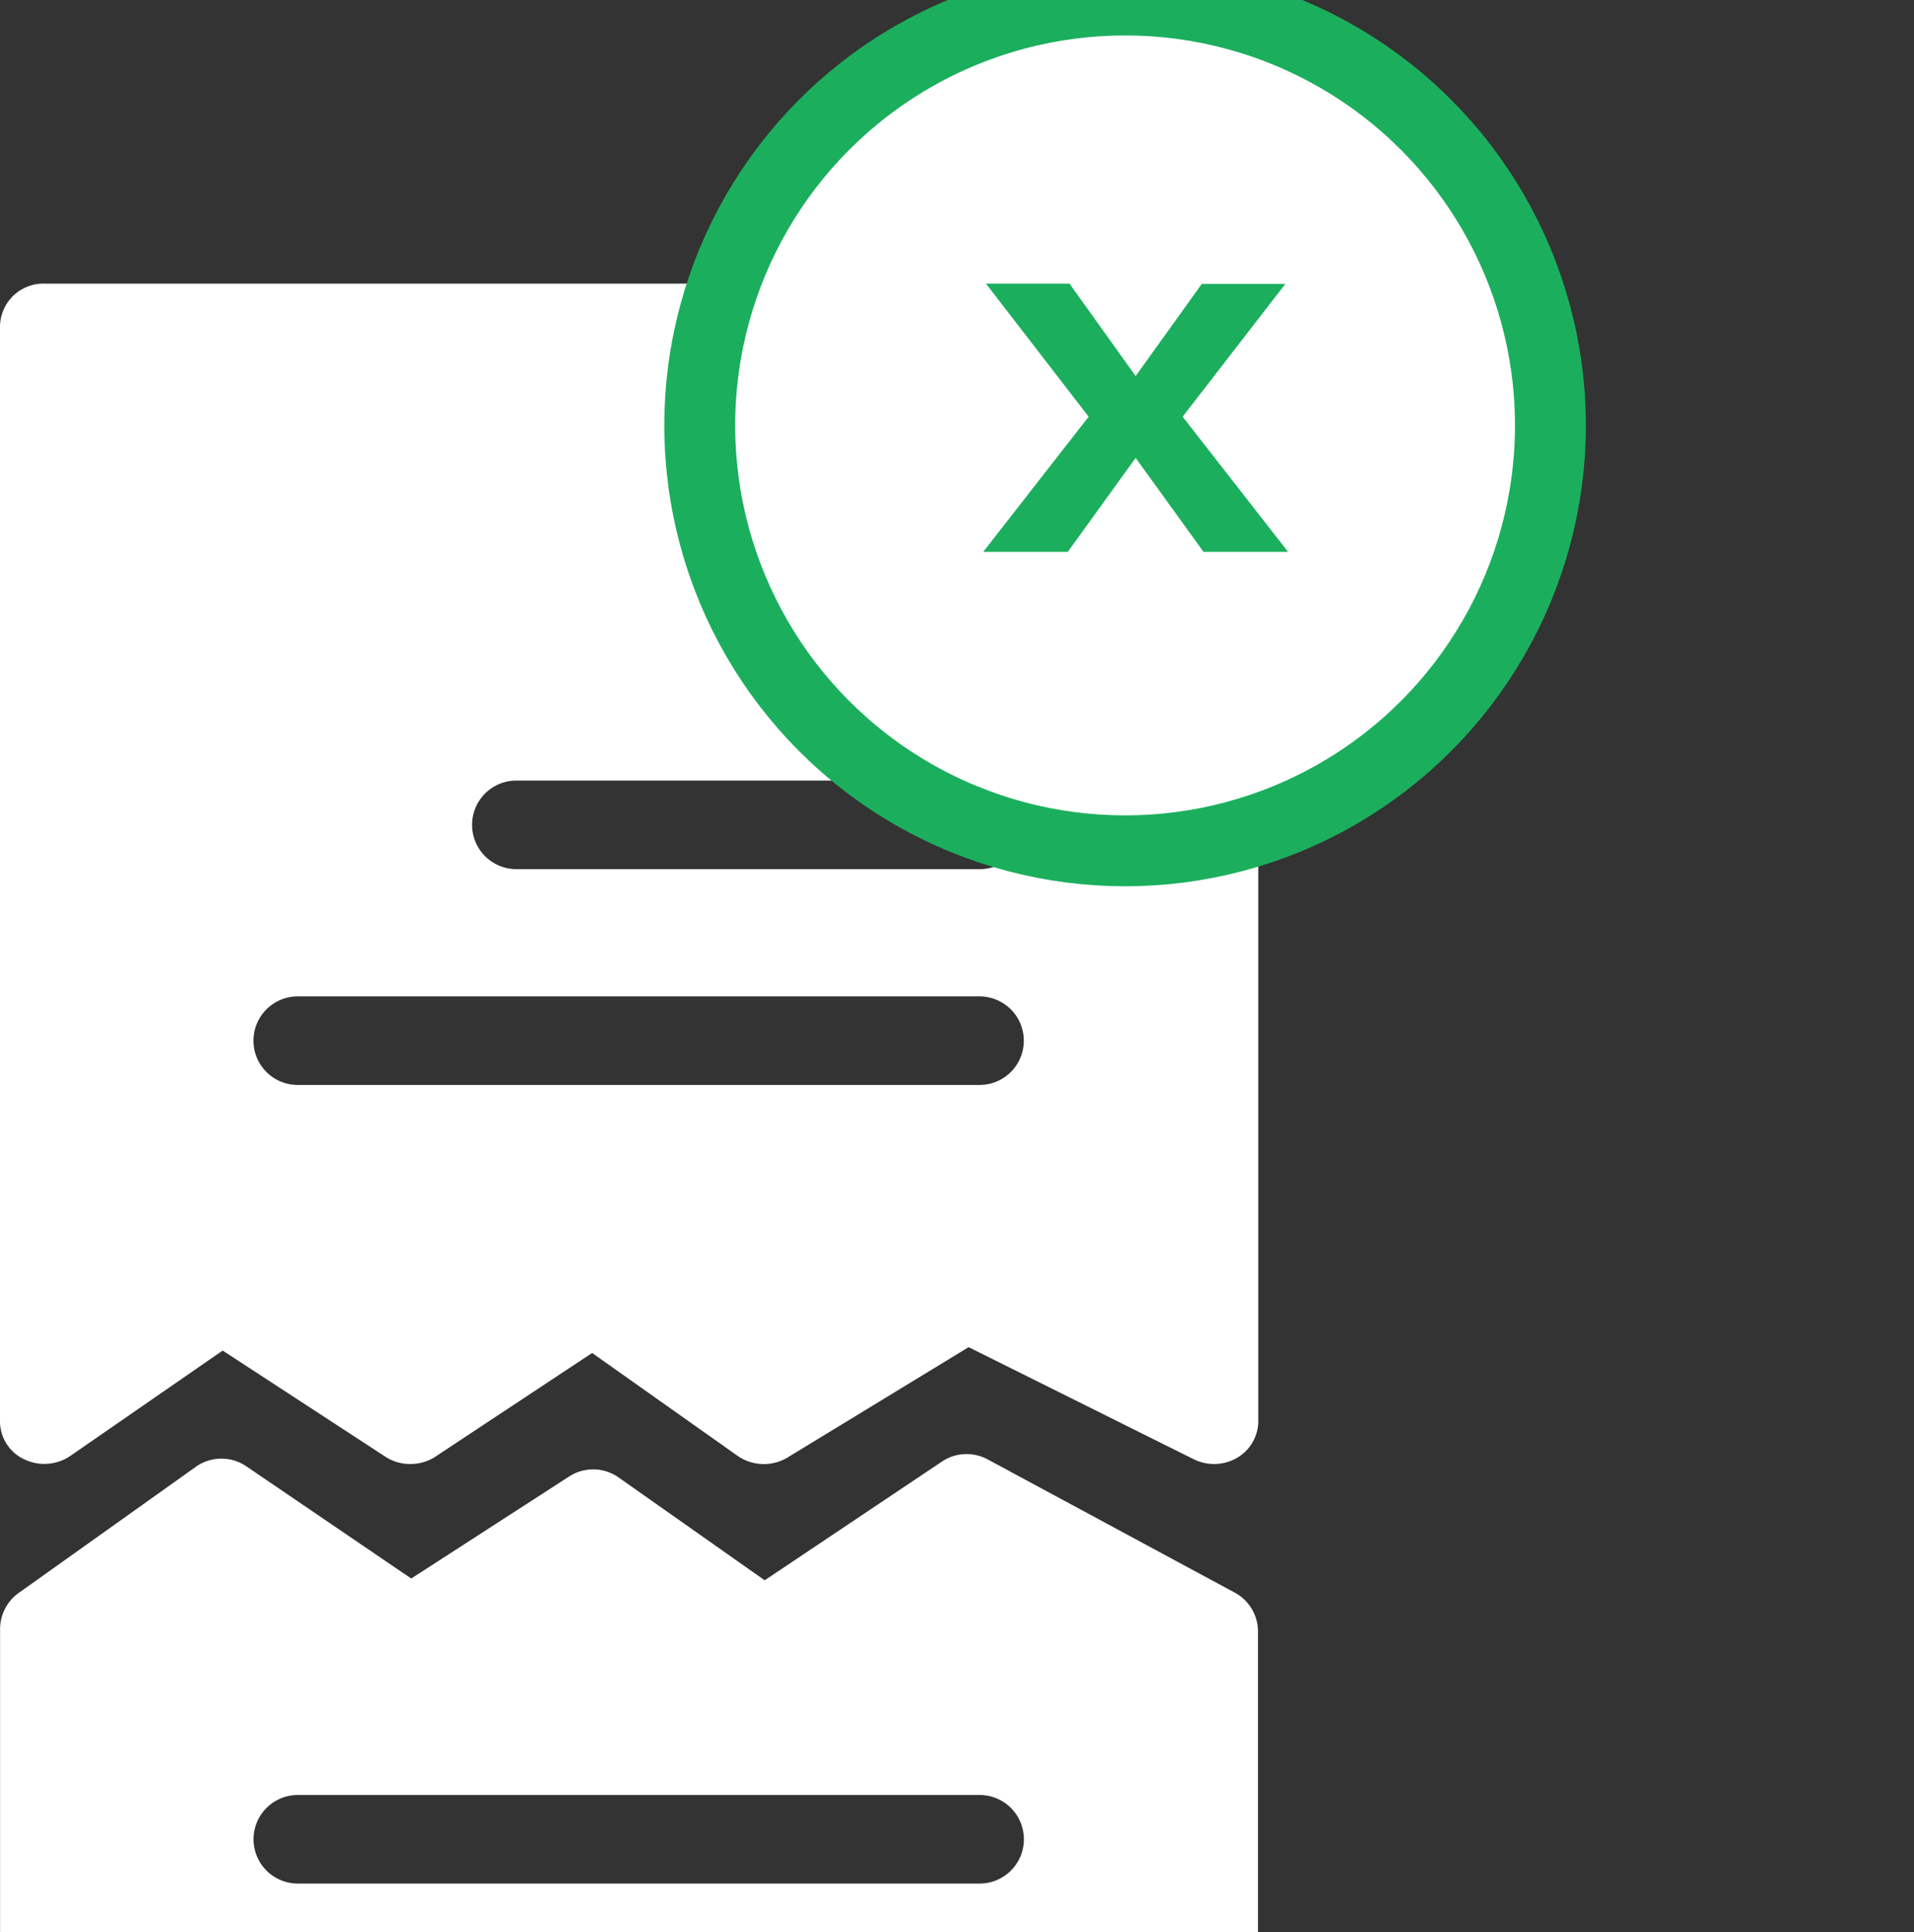 <svg xmlns="http://www.w3.org/2000/svg" width="27" height="27.25" viewBox="0 0 27 27.25">
  <rect x="0" y="0" width="27" height="27.25" fill="#333333" stroke="none"/>
  <g id="Cancellation_Details_icon" data-name="Cancellation Details icon" transform="translate(-126.129 -945)">
    <g id="Group_1909" data-name="Group 1909" transform="translate(16100.904 4440)">
      <path id="Subtraction_1" data-name="Subtraction 1" d="M5.792,16.648a.635.635,0,0,1-.351-.1l-2.3-1.5L.992,16.534a.653.653,0,0,1-.65.048A.592.592,0,0,1,0,16.049V.6A.612.612,0,0,1,.624,0h12.6a.646.646,0,0,1,.392.132l3.9,3a.587.587,0,0,1,.234.466V16.05a.6.6,0,0,1-.3.511.64.64,0,0,1-.323.087.65.65,0,0,1-.289-.068L13.664,15l-2.554,1.556a.65.65,0,0,1-.705-.023L8.353,15.082,6.147,16.541A.641.641,0,0,1,5.792,16.648ZM4.2,10.053a.624.624,0,0,0,0,1.249h9.618a.624.624,0,0,0,0-1.249ZM7.284,7.009a.624.624,0,1,0,0,1.249h6.54a.624.624,0,0,0,0-1.249ZM12.855.646a.625.625,0,0,0-.624.624V4.59a.625.625,0,0,0,.624.624h3.689a.624.624,0,0,0,0-1.249H13.479V1.27A.625.625,0,0,0,12.855.646Z" transform="translate(-15974.775 -3491)" fill="#fff"/>
      <path id="Subtraction_2" data-name="Subtraction 2" d="M17.118,8.492H.624A.624.624,0,0,1,0,7.868v-5.4a.627.627,0,0,1,.262-.509l2.5-1.78A.624.624,0,0,1,3.476.174L5.8,1.755,8.026.317a.623.623,0,0,1,.7.013l2.06,1.45,2.5-1.674A.618.618,0,0,1,13.632,0a.626.626,0,0,1,.3.075l3.485,1.879a.623.623,0,0,1,.328.55V7.868A.624.624,0,0,1,17.118,8.492ZM4.2,4.808a.624.624,0,1,0,0,1.249h9.618a.624.624,0,1,0,0-1.249Z" transform="translate(-15974.774 -3474.492)" fill="#fff"/>
    </g>
    <g id="Ellipse_402" data-name="Ellipse 402" transform="translate(136 945)" fill="#fff" stroke="#1baf5d" stroke-width="1">
      <circle cx="6" cy="6" r="6" stroke="none"/>
      <circle cx="6" cy="6" r="6" fill="none"/>
    </g>
    <path id="Path_1301" data-name="Path 1301" d="M2.225-3.673l.933-1.3H4.337L2.888-3.1,4.375-1.194H3.182L2.225-2.519,1.268-1.194H.075L1.562-3.1.113-4.977H1.292Z" transform="translate(139.924 953.977)" fill="#1baf5d"/>
  </g>
</svg>
